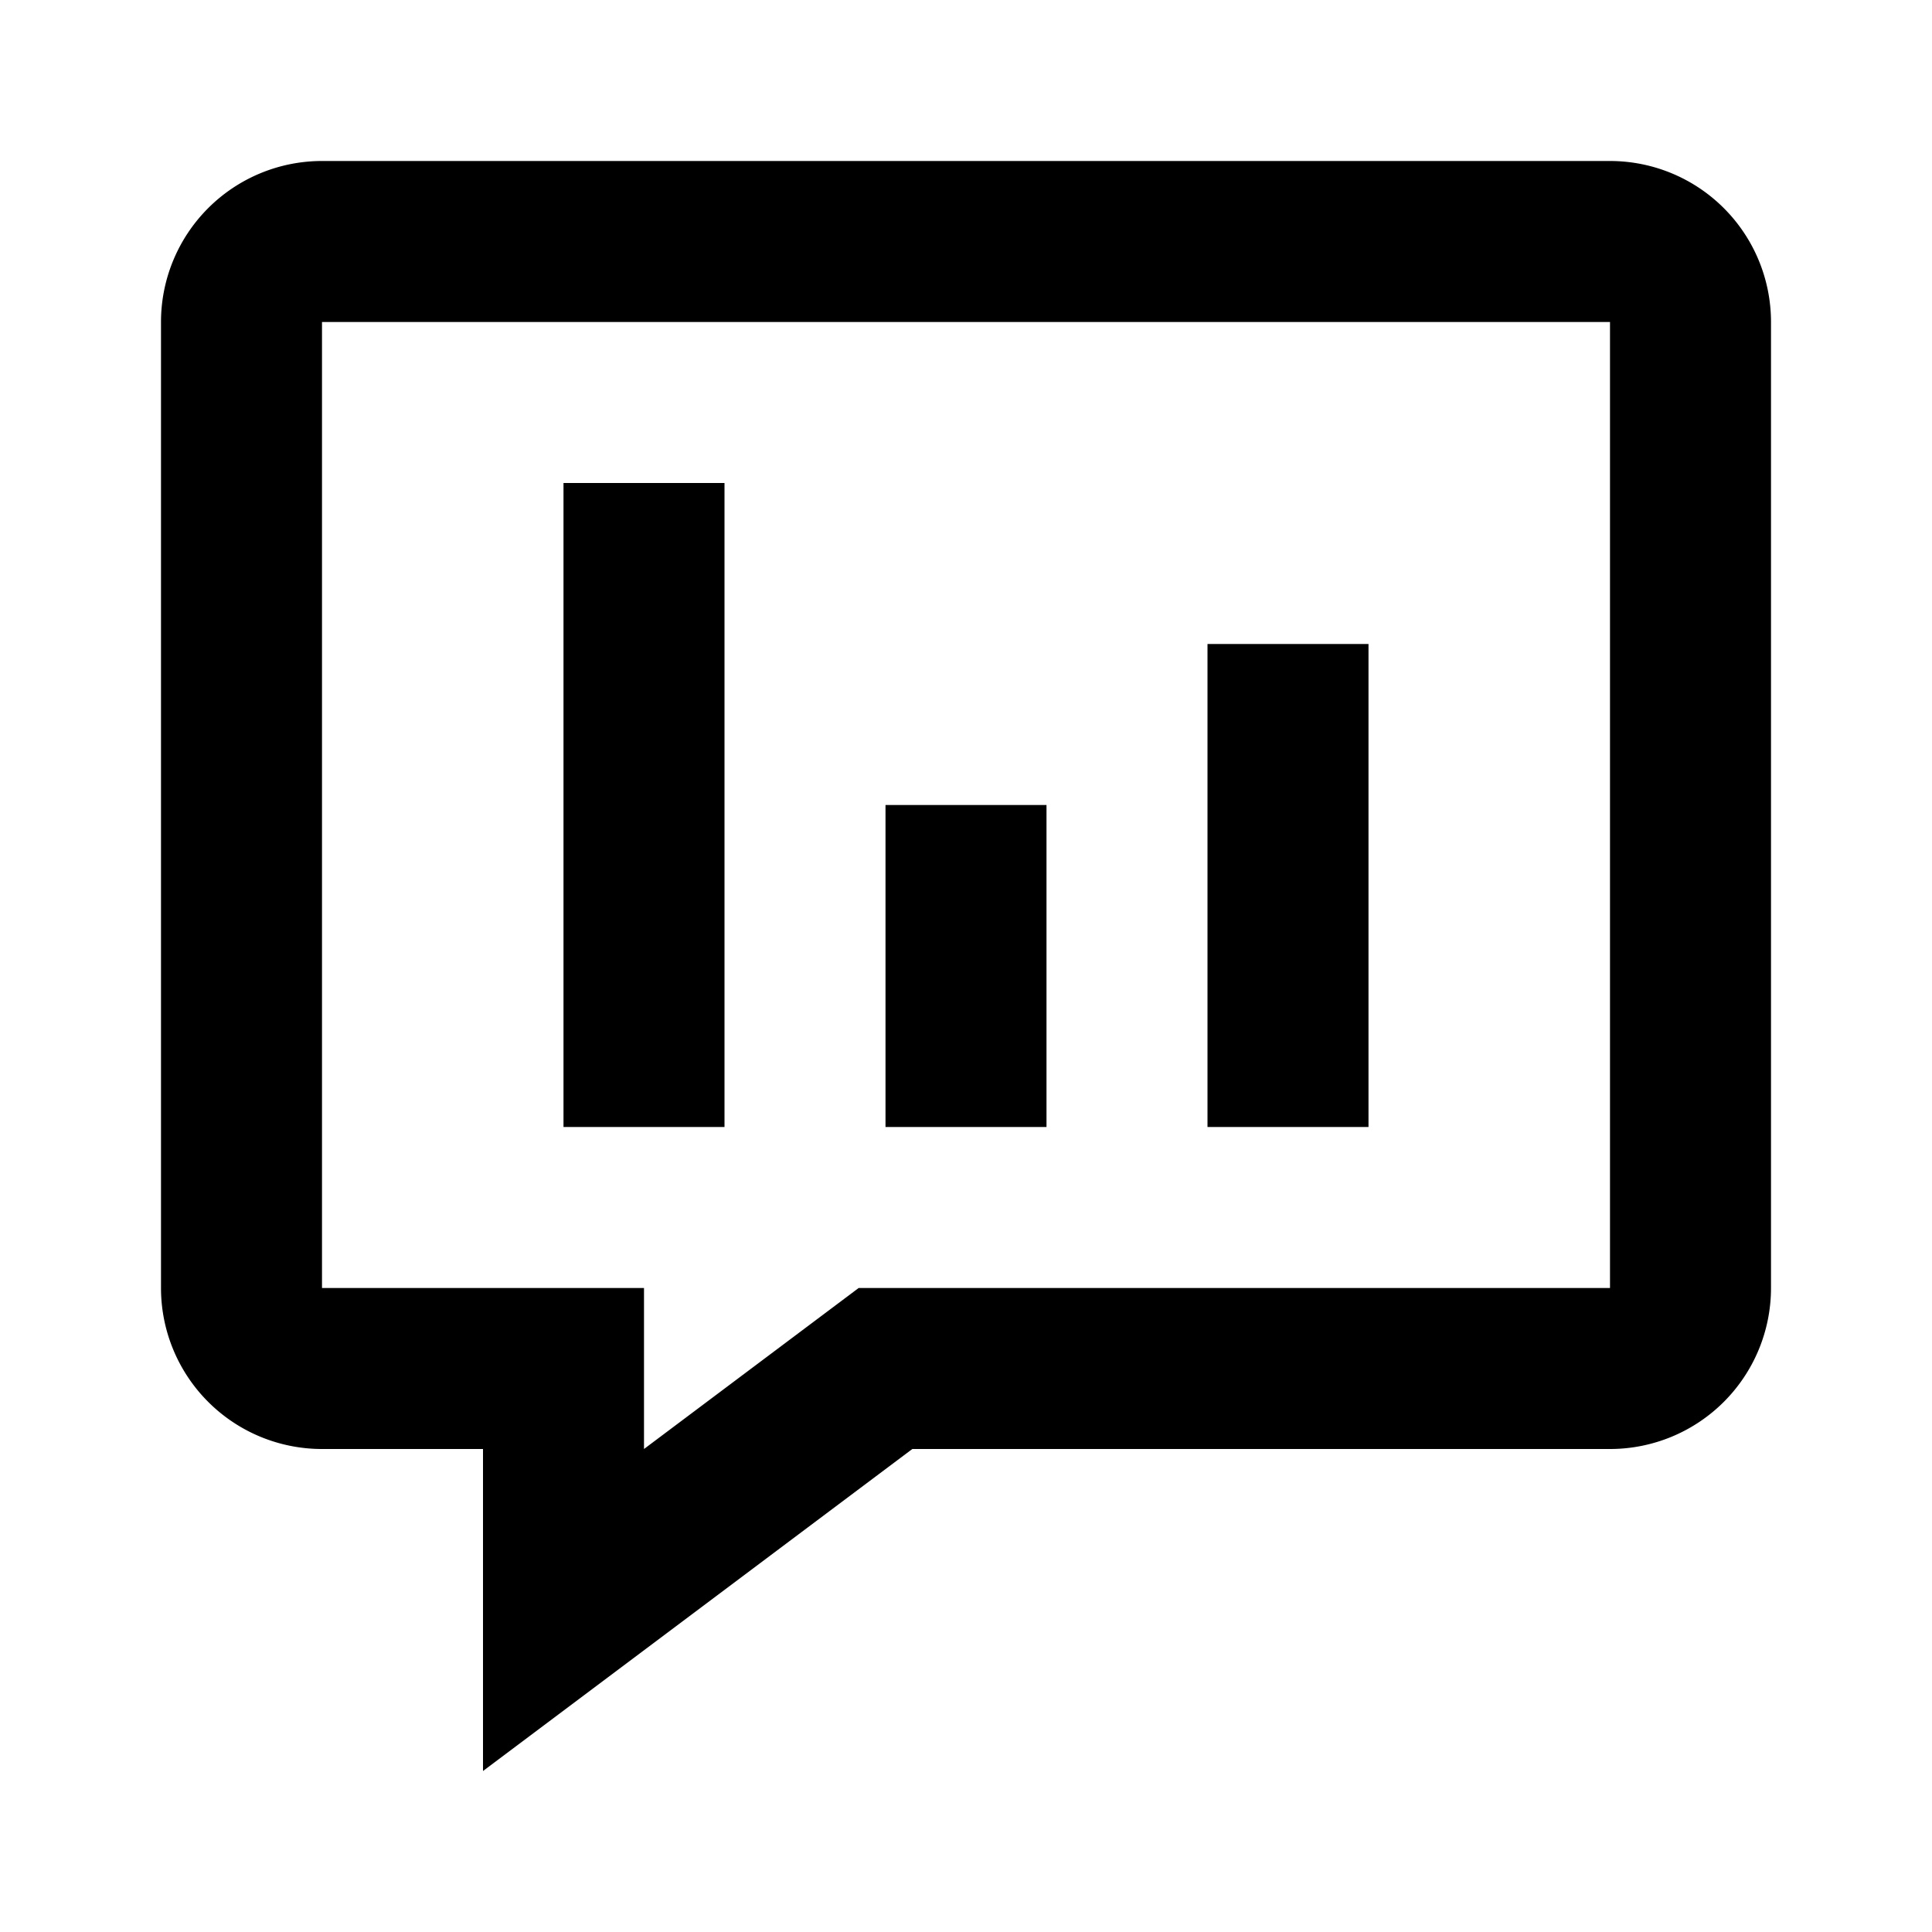 <svg xmlns="http://www.w3.org/2000/svg" viewBox="0 0 18 18">
  <path fill="B9BBBE" d="M4.5 16.5v-3H3A1.5 1.5 0 0 1 1.5 12V3A1.5 1.5 0 0 1 3 1.5h12A1.5 1.5 0 0 1 16.5 3v9a1.5 1.5 0 0 1-1.5 1.5H8.5ZM3 3v9h3v1.5L8 12h7V3Z"/>
  <path fill="B9BBBE" d="M6.75 4.5h-1.5v6h1.5ZM9.75 7.5h-1.5v3h1.5ZM12.75 6h-1.5v4.5h1.5Z"/>
</svg>
